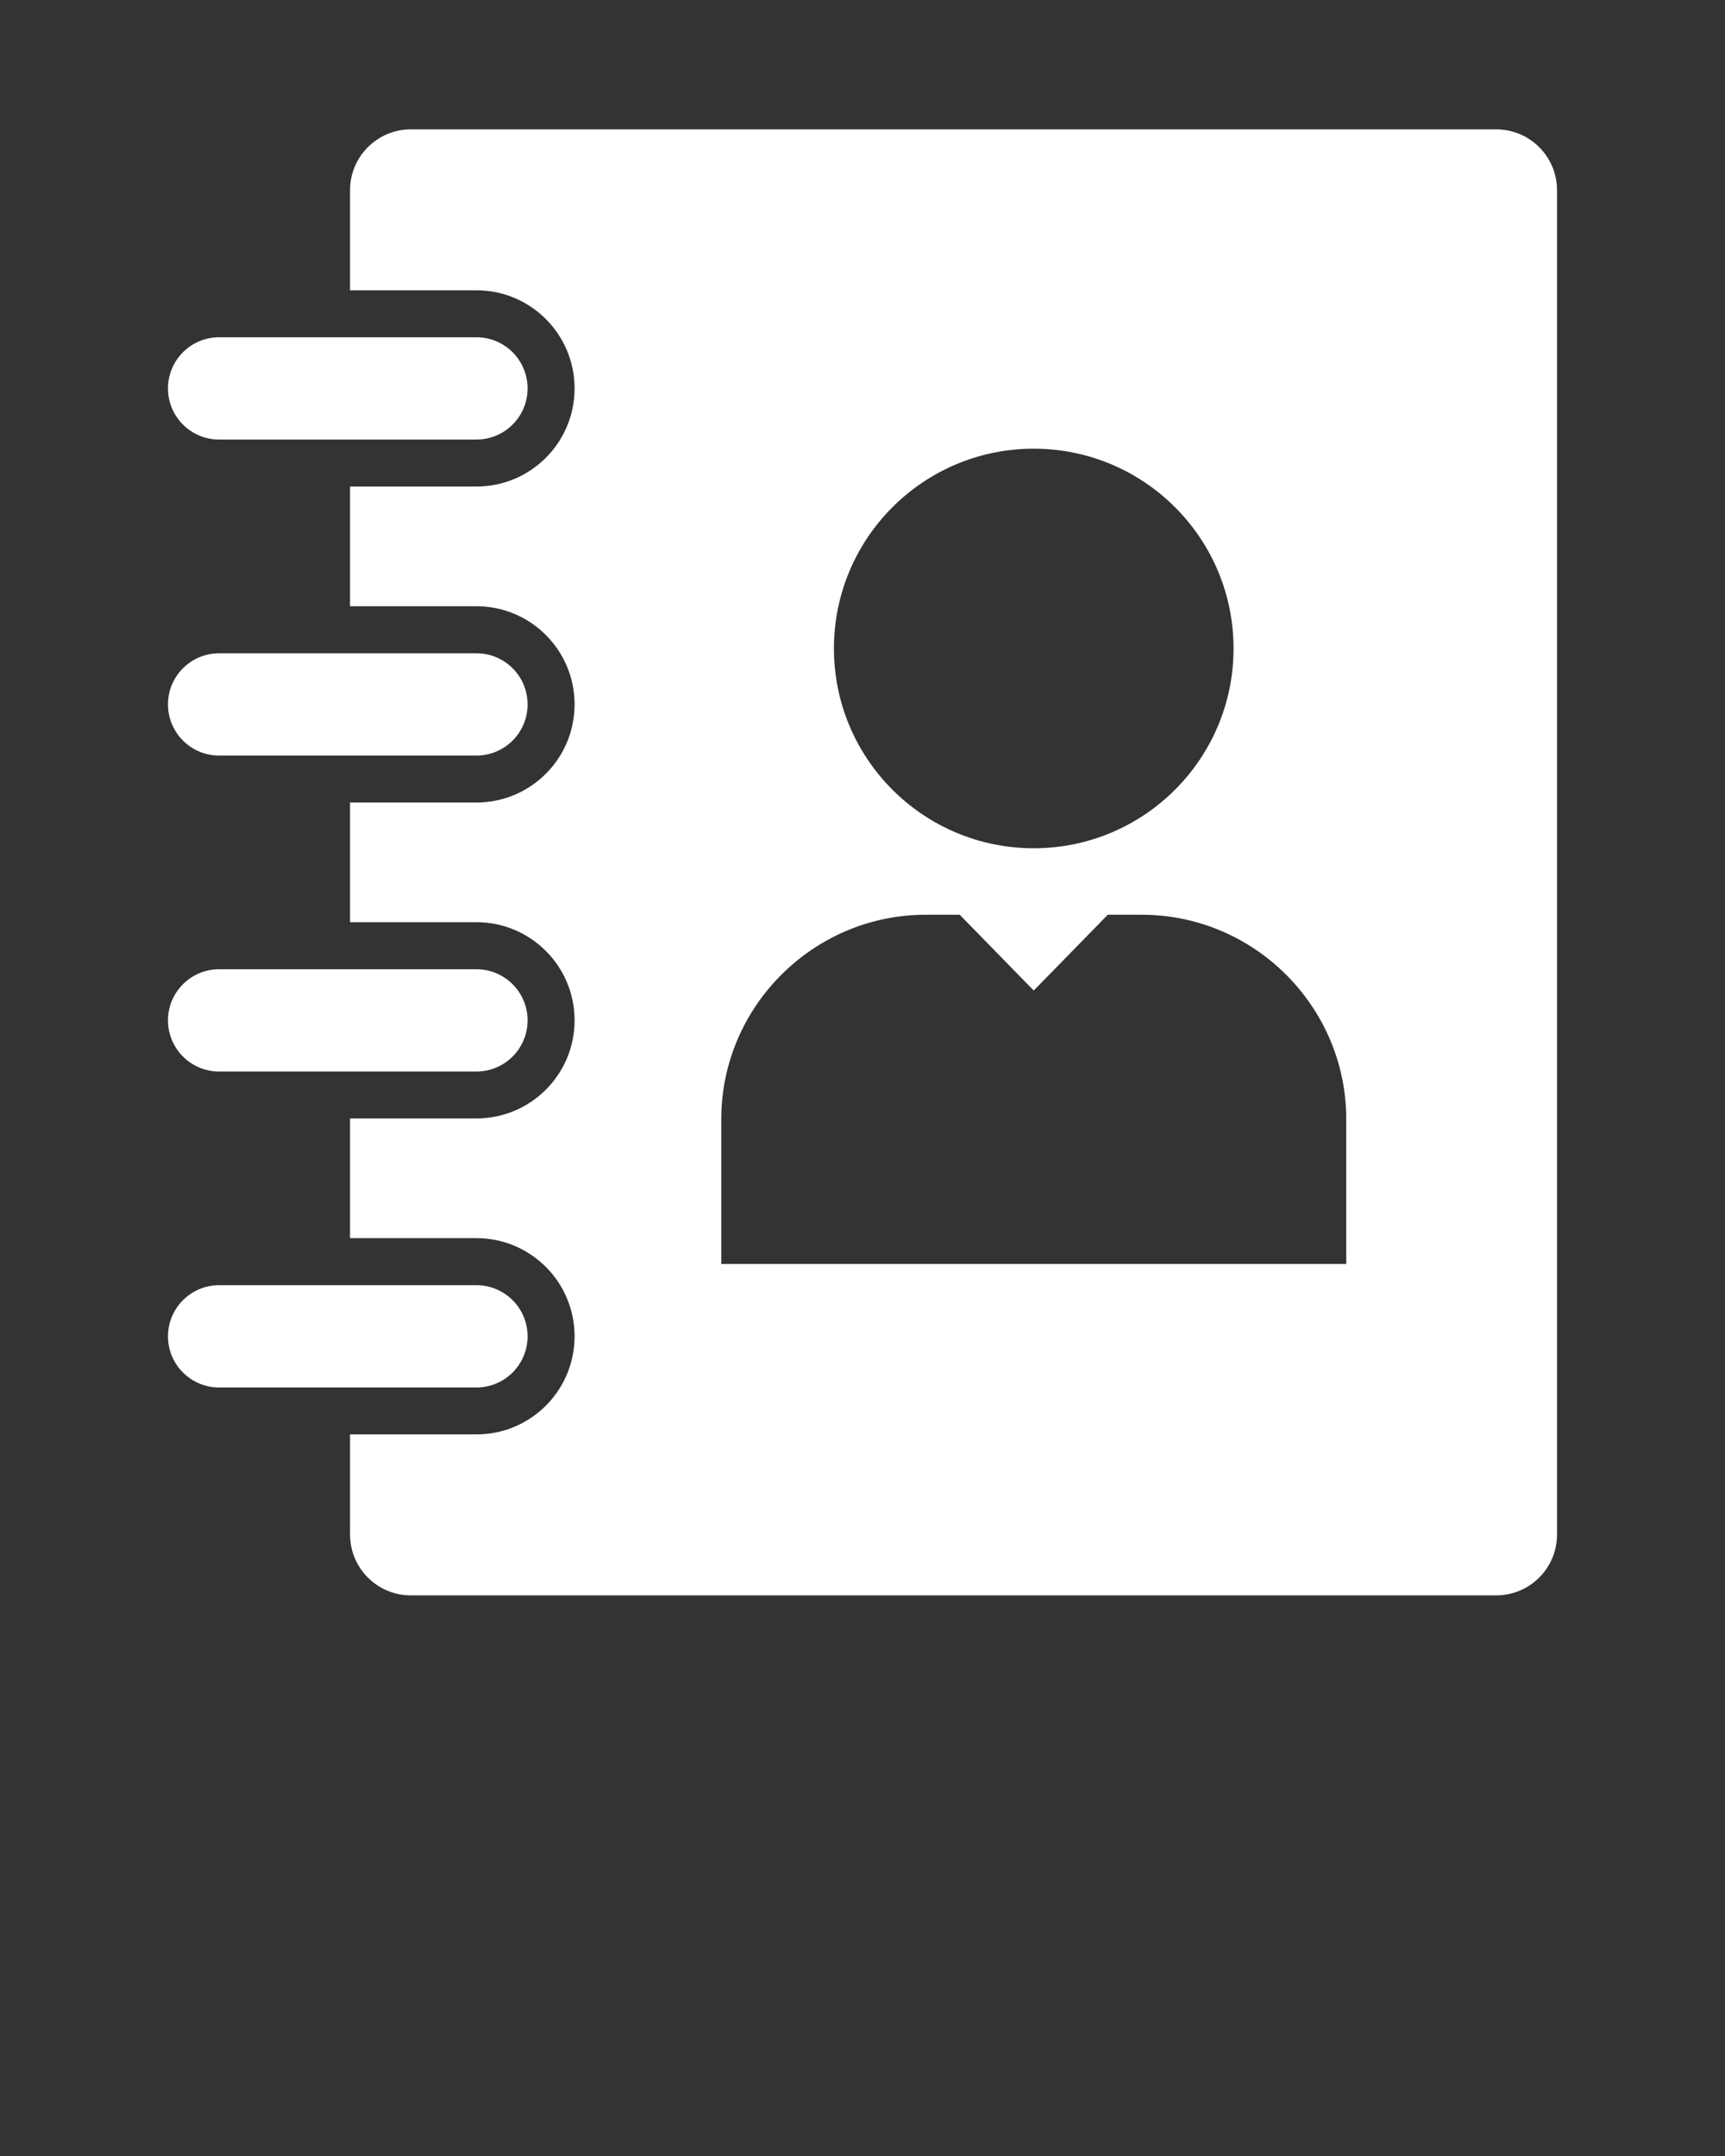 <svg xmlns="http://www.w3.org/2000/svg" xmlns:xlink="http://www.w3.org/1999/xlink" version="1.1" x="0px" y="0px" viewBox="0 0 100 125" fill="#fff" style="enable-background:new 0 0 100 100;" xml:space="preserve"><rect x="0" y="0" width="100" height="125" fill="#333333" stroke="none"/><path d="M27.62,25.484H12.703c-1.637,0-2.965-1.326-2.965-2.964s1.328-2.966,2.965-2.966H27.62c1.637,0,2.965,1.328,2.965,2.966  S29.256,25.484,27.62,25.484z"/><path d="M27.62,43.806H12.703c-1.637,0-2.965-1.328-2.965-2.966c0-1.638,1.328-2.964,2.965-2.964H27.62  c1.637,0,2.965,1.326,2.965,2.964C30.585,42.478,29.256,43.806,27.62,43.806z"/><path d="M27.62,62.125H12.703c-1.637,0-2.965-1.328-2.965-2.966s1.328-2.964,2.965-2.964H27.62c1.637,0,2.965,1.326,2.965,2.964  S29.256,62.125,27.62,62.125z"/><path d="M27.62,80.443H12.703c-1.637,0-2.965-1.326-2.965-2.963c0-1.641,1.328-2.967,2.965-2.967H27.62  c1.637,0,2.965,1.326,2.965,2.967C30.584,79.117,29.256,80.443,27.62,80.443z"/><path d="M86.734,7.5H23.819c-1.948,0-3.527,1.58-3.527,3.528v5.803h7.328c3.142,0,5.689,2.548,5.689,5.689  c0,3.143-2.548,5.688-5.689,5.688h-7.328v6.941h7.328c3.142,0,5.689,2.548,5.689,5.689c0,3.143-2.548,5.69-5.689,5.69h-7.328v6.939  h7.328c3.142,0,5.689,2.547,5.689,5.689c0,3.144-2.548,5.688-5.689,5.688h-7.328v6.941h7.328c3.142,0,5.689,2.549,5.689,5.691  c0,3.142-2.548,5.688-5.689,5.688h-7.328v5.803c0,1.949,1.579,3.529,3.527,3.529h62.916c1.951,0,3.527-1.58,3.527-3.529V11.028  C90.262,9.08,88.686,7.5,86.734,7.5z M59.926,26.014c6.398,0,11.584,5.188,11.584,11.583c0,6.396-5.186,11.583-11.584,11.583  c-6.396,0-11.582-5.187-11.582-11.583S53.529,26.014,59.926,26.014z M78.041,73.279H41.813v-8.396  c0-6.515,5.333-11.848,11.849-11.848h1.975l1.229,1.259l3.061,3.135l3.063-3.135l1.23-1.259h1.973c6.518,0,11.85,5.333,11.85,11.848  v8.396H78.041z"/></svg>